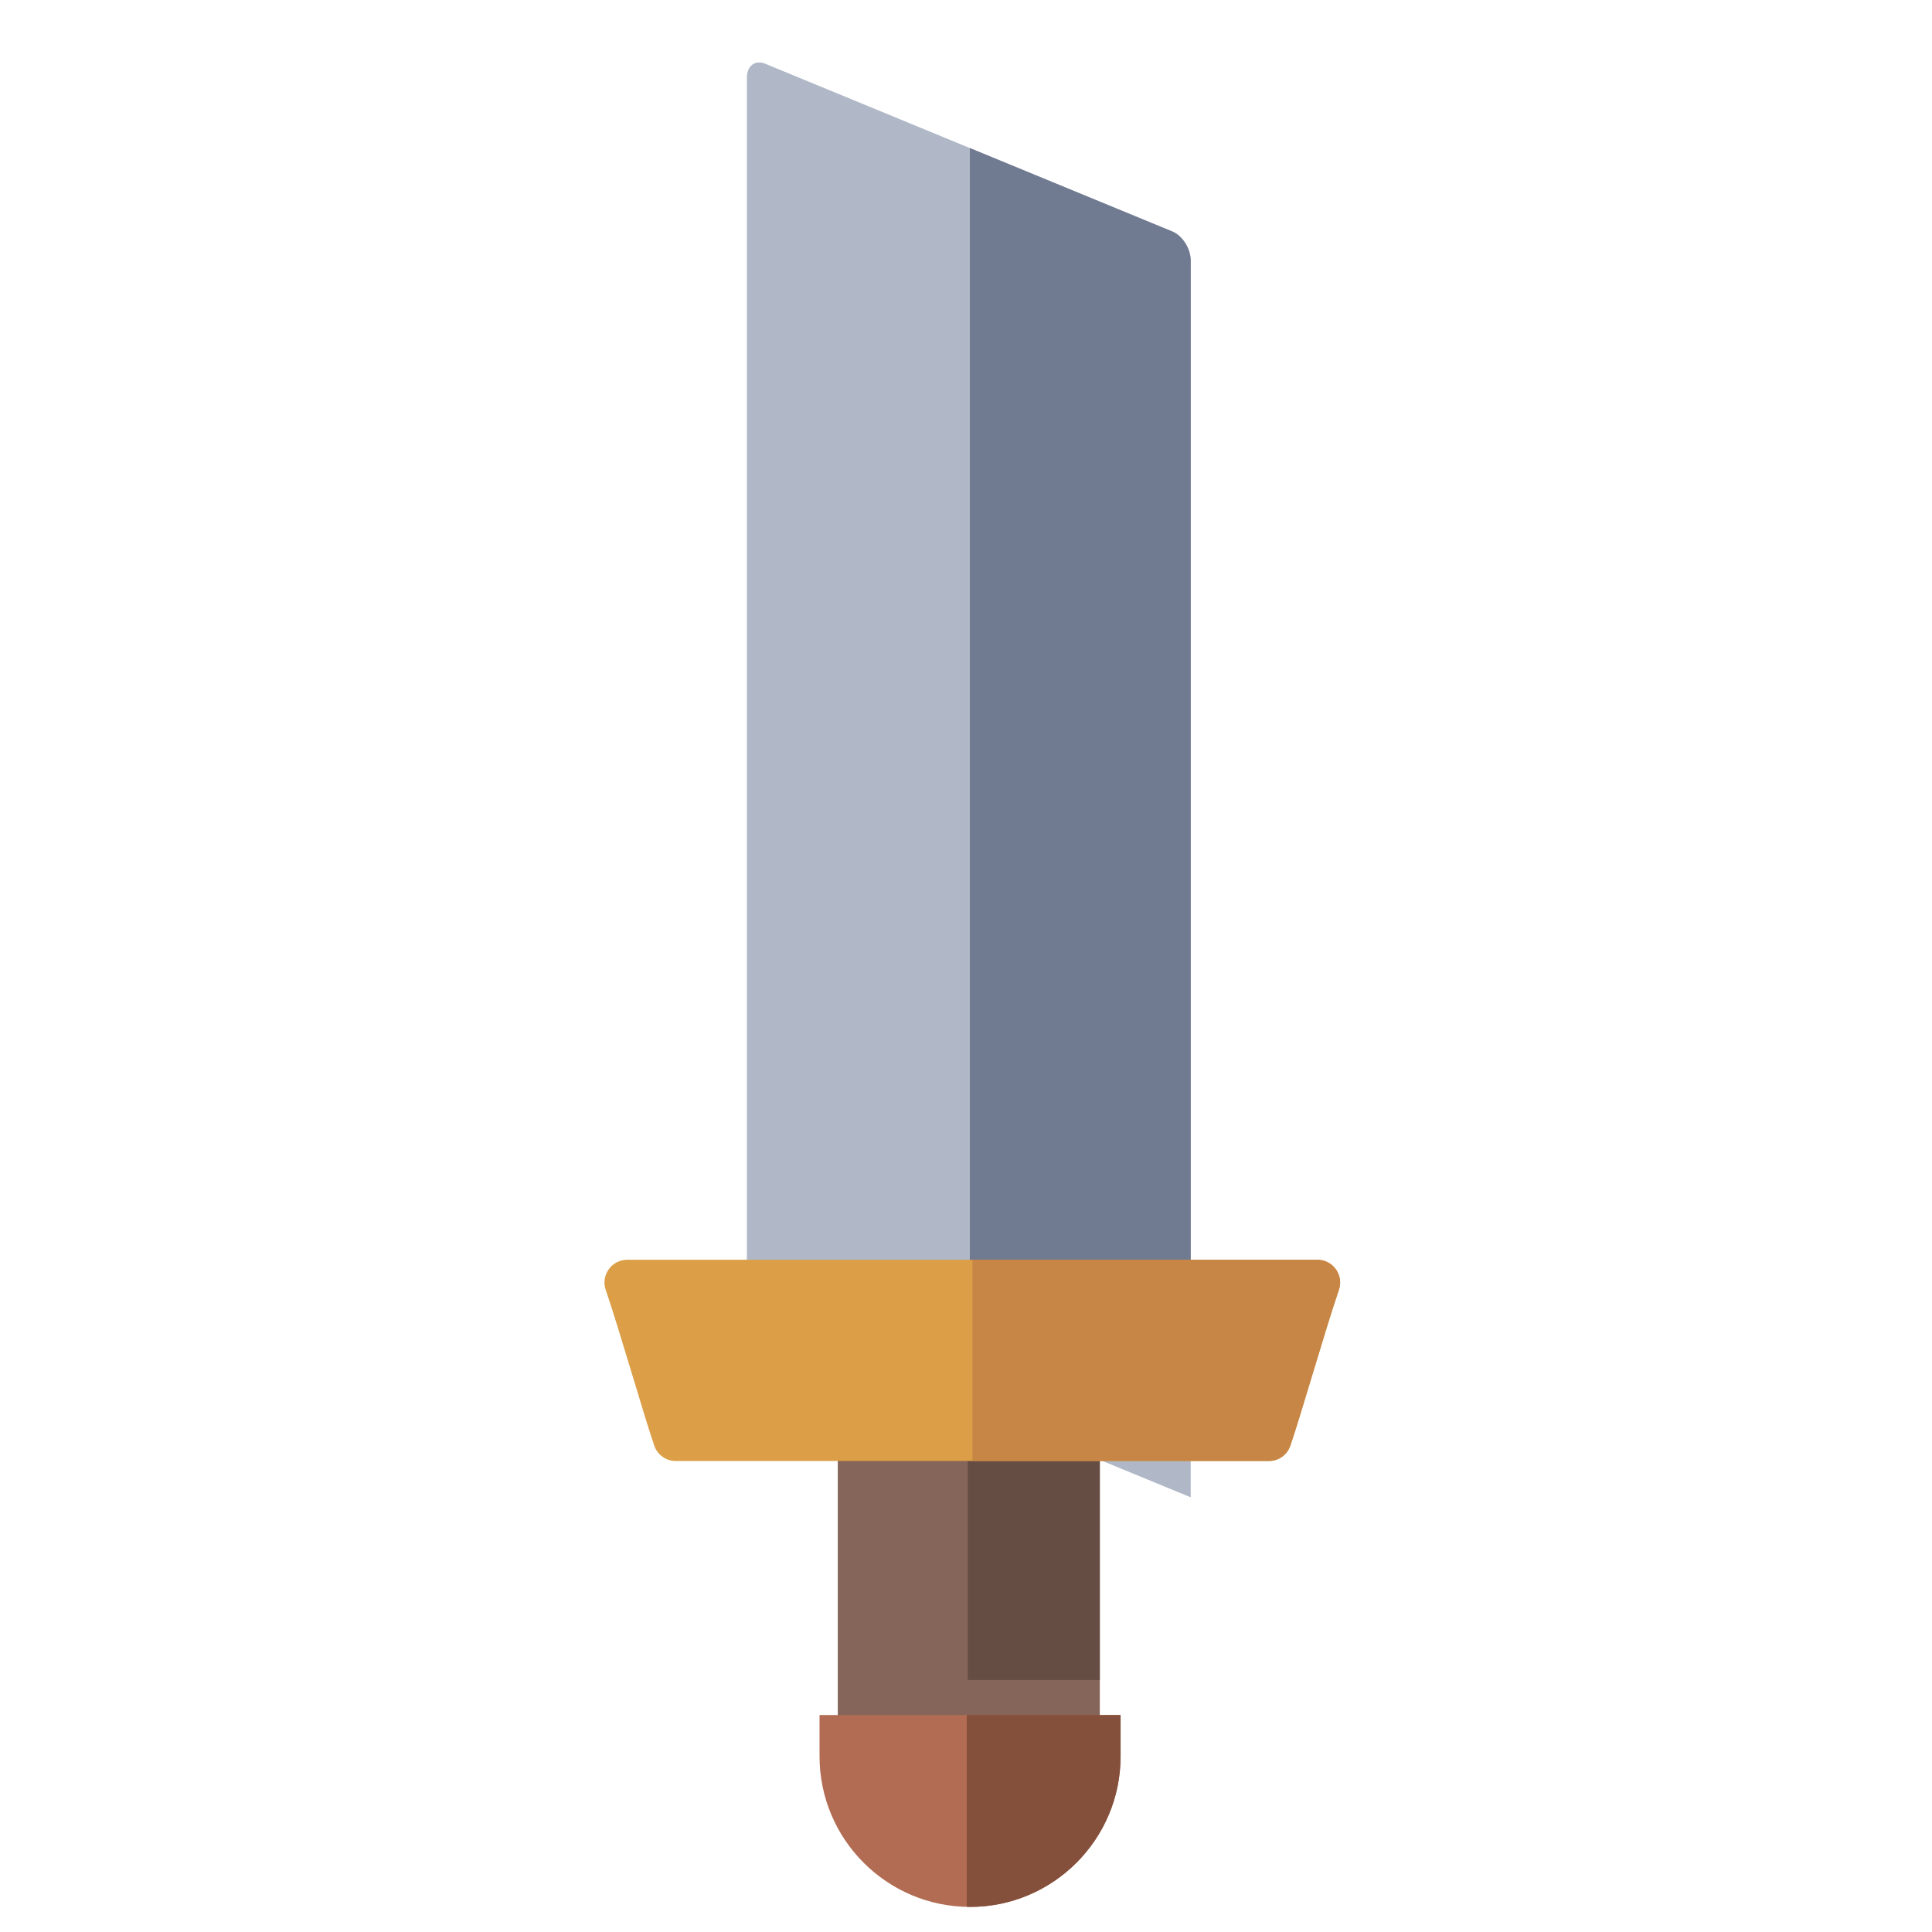 <?xml version="1.0" encoding="UTF-8" standalone="no"?>
<!DOCTYPE svg PUBLIC "-//W3C//DTD SVG 1.1//EN" "http://www.w3.org/Graphics/SVG/1.1/DTD/svg11.dtd">
<svg width="100%" height="100%" viewBox="0 0 512 512" version="1.1" xmlns="http://www.w3.org/2000/svg" xmlns:xlink="http://www.w3.org/1999/xlink" xml:space="preserve" xmlns:serif="http://www.serif.com/" style="fill-rule:evenodd;clip-rule:evenodd;stroke-linejoin:round;stroke-miterlimit:2;">
    <g id="SwordSquareIcon" transform="matrix(3.954,0,0,3.752,-18686.6,-7329.36)">
        <g transform="matrix(0.958,0.416,-5.15829e-19,0.996,4084.22,-2675.56)">
            <path d="M753.219,4351.48C753.219,4350.64 752.643,4349.96 751.932,4349.96L723.456,4349.96C722.746,4349.96 722.169,4350.64 722.169,4351.48L722.169,4439.19L753.219,4439.19L753.219,4351.48Z" style="fill:rgb(176,184,199);"/>
            <clipPath id="_clip1">
                <path d="M753.219,4351.48C753.219,4350.64 752.643,4349.96 751.932,4349.96L723.456,4349.96C722.746,4349.96 722.169,4350.64 722.169,4351.48L722.169,4439.19L753.219,4439.19L753.219,4351.48Z"/>
            </clipPath>
            <g clip-path="url(#_clip1)">
                <g transform="matrix(1,-0.417,4.08228e-19,0.758,58.992,1343.54)">
                    <rect x="678.774" y="4336.07" width="30.679" height="116.931" style="fill:rgb(112,122,144);"/>
                </g>
            </g>
        </g>
        <g transform="matrix(0.958,0,0,1.009,4084.32,-2434.14)">
            <rect x="728.424" y="4447.01" width="18.332" height="22.372" style="fill:rgb(133,101,89);"/>
            <clipPath id="_clip2">
                <rect x="728.424" y="4447.01" width="18.332" height="22.372"/>
            </clipPath>
            <g clip-path="url(#_clip2)">
                <g transform="matrix(0.34,-1.1614e-17,-3.27611e-35,0.157,506.736,3766.94)">
                    <rect x="678.774" y="4336.07" width="30.679" height="116.931" style="fill:rgb(101,77,68);"/>
                </g>
            </g>
        </g>
        <g transform="matrix(0.867,0,0,0.966,4151.56,-2237.77)">
            <path d="M749.186,4464.14L725.914,4464.14L725.914,4467.16C725.914,4473.23 731.128,4478.17 737.55,4478.17C743.972,4478.17 749.186,4473.23 749.186,4467.16L749.186,4464.14Z" style="fill:rgb(178,108,83);"/>
            <clipPath id="_clip3">
                <path d="M749.186,4464.14L725.914,4464.14L725.914,4467.16C725.914,4473.23 731.128,4478.17 737.55,4478.17C743.972,4478.17 749.186,4473.23 749.186,4467.16L749.186,4464.14Z"/>
            </clipPath>
            <g clip-path="url(#_clip3)">
                <g transform="matrix(0.441,-1.06588e-17,-4.25132e-35,0.144,437.955,3838.08)">
                    <rect x="678.774" y="4336.07" width="30.679" height="116.931" style="fill:rgb(132,79,59);"/>
                </g>
            </g>
        </g>
        <g transform="matrix(0.954,0,0,1.057,4087.29,-2645.5)">
            <path d="M758.649,4448.58C759.332,4448.58 759.939,4448.17 760.161,4447.55C760.906,4445.49 762.599,4439.84 763.572,4437.14C763.74,4436.68 763.661,4436.17 763.361,4435.77C763.061,4435.37 762.577,4435.13 762.061,4435.13C753.413,4435.13 722.22,4435.13 713.571,4435.13C713.055,4435.13 712.571,4435.37 712.271,4435.77C711.971,4436.17 711.892,4436.68 712.06,4437.14C713.033,4439.84 714.726,4445.49 715.471,4447.55C715.693,4448.17 716.3,4448.58 716.983,4448.58C723.153,4448.58 752.479,4448.58 758.649,4448.58Z" style="fill:rgb(220,158,71);"/>
            <clipPath id="_clip4">
                <path d="M758.649,4448.58C759.332,4448.58 759.939,4448.17 760.161,4447.55C760.906,4445.49 762.599,4439.84 763.572,4437.14C763.74,4436.68 763.661,4436.17 763.361,4435.77C763.061,4435.37 762.577,4435.13 762.061,4435.13C753.413,4435.13 722.22,4435.13 713.571,4435.13C713.055,4435.13 712.571,4435.37 712.271,4435.77C711.971,4436.17 711.892,4436.68 712.06,4437.14C713.033,4439.84 714.726,4445.49 715.471,4447.55C715.693,4448.17 716.3,4448.58 716.983,4448.58C723.153,4448.58 752.479,4448.58 758.649,4448.58Z"/>
            </clipPath>
            <g clip-path="url(#_clip4)">
                <g transform="matrix(0.885,-1.18235e-17,-8.52316e-35,0.16,137.108,3739.78)">
                    <rect x="678.774" y="4336.07" width="30.679" height="116.931" style="fill:rgb(199,134,69);"/>
                </g>
            </g>
        </g>
    </g>
</svg>
